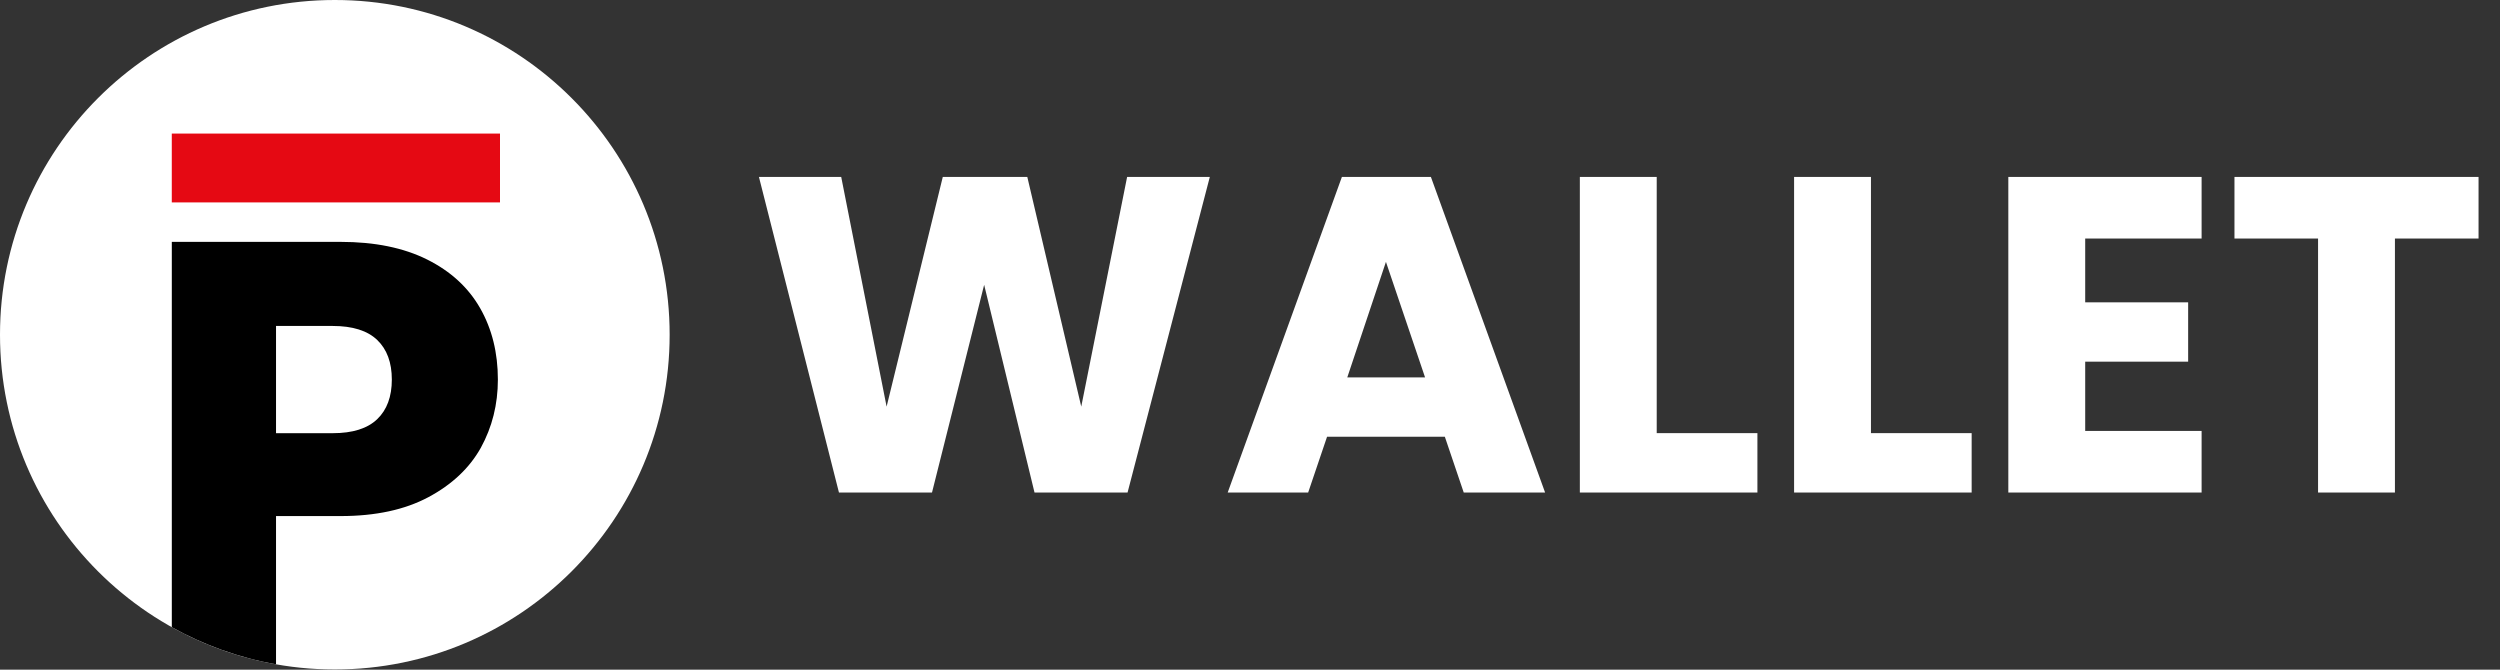 <svg width="112" height="30" viewBox="0 0 112 30" fill="none" xmlns="http://www.w3.org/2000/svg">
<rect x="0" y="0" width="112" height="30" fill="#333333" stroke="none"/>
<path d="M15.001 0H14.999C6.715 0 0 6.714 0 14.996C0 23.278 6.715 29.992 14.999 29.992H15.001C23.285 29.992 30 23.278 30 14.996C30 6.714 23.285 0 15.001 0Z" fill="white"/>
<path fill-rule="evenodd" clip-rule="evenodd" d="M12.366 29.761V23.12H15.26C16.826 23.12 18.136 22.837 19.192 22.273C20.248 21.709 21.03 20.972 21.54 20.062C22.05 19.134 22.305 18.115 22.305 17.005C22.305 15.804 22.041 14.739 21.513 13.811C20.985 12.883 20.193 12.155 19.137 11.627C18.082 11.1 16.789 10.836 15.26 10.836H7.697V28.098C9.126 28.895 10.698 29.466 12.366 29.761ZM16.899 18.779C16.462 19.198 15.797 19.407 14.905 19.407H12.366V14.603H14.905C15.797 14.603 16.462 14.812 16.899 15.231C17.335 15.649 17.554 16.241 17.554 17.005C17.554 17.769 17.335 18.361 16.899 18.779Z" fill="black"/>
<path d="M22.4 5.984H7.696V9.068H22.4V5.984Z" fill="#E50913"/>
<path d="M54.2 7.926L50.515 22.064H46.346L44.09 12.759L41.754 22.064H37.585L34 7.926H37.686L39.72 18.217L42.237 7.926H46.023L48.44 18.217L50.495 7.926H54.2ZM64.729 19.567H59.452L58.606 22.064H55.001L60.117 7.926H64.104L69.22 22.064H65.575L64.729 19.567ZM63.843 16.908L62.09 11.732L60.358 16.908H63.843ZM74.221 19.405H78.732V22.064H70.777V7.926H74.221V19.405ZM83.819 19.405H88.33V22.064H80.375V7.926H83.819V19.405ZM93.417 10.685V13.545H98.029V16.203H93.417V19.305H98.632V22.064H89.973V7.926H98.632V10.685H93.417ZM111.039 7.926V10.685H107.293V22.064H103.849V10.685H100.104V7.926H111.039Z" fill="white"/>
</svg>
